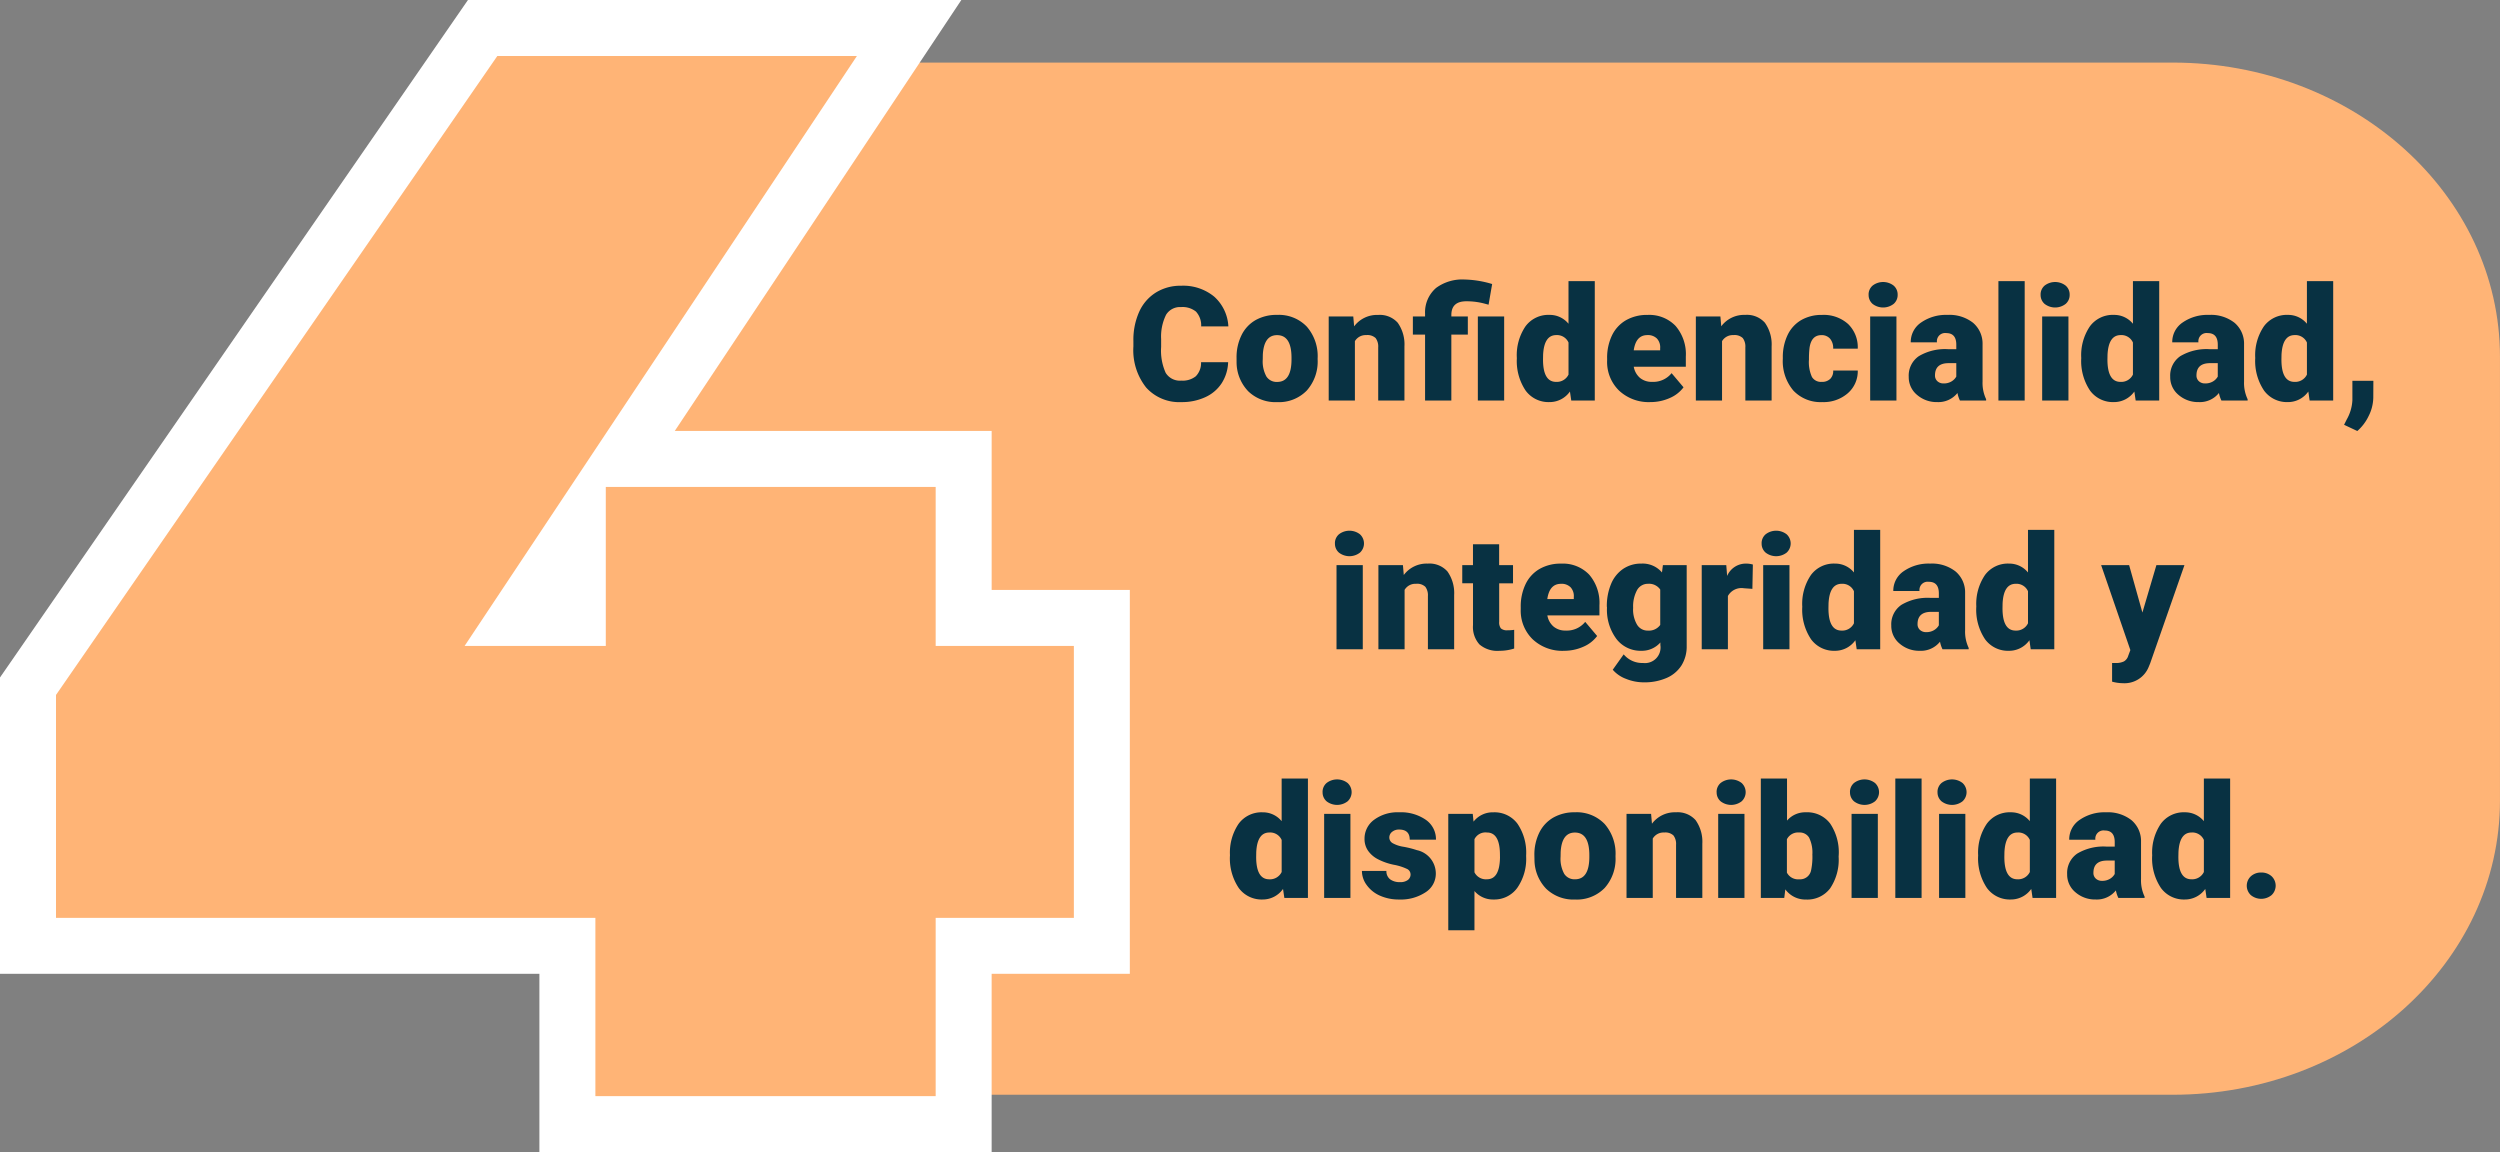 <svg xmlns="http://www.w3.org/2000/svg" width="251.303" height="115.815" viewBox="0 0 251.303 115.815">
  <rect x="0" y="0" width="251.303" height="115.815" fill="#808080" stroke="none"/>
  <g id="Grupo_128084" data-name="Grupo 128084" transform="translate(9549.506 6513.81)">
    <path id="Trazado_165802" data-name="Trazado 165802" d="M479.58,1002.163H326.355V898.408H479.58c18.172,0,32.9,13.245,32.9,29.583v44.59C512.482,988.919,497.752,1002.163,479.58,1002.163Z" transform="translate(-9810.686 -7405.927)" fill="#ffb476"/>
    <g id="Grupo_111424" data-name="Grupo 111424" transform="translate(-9549.506 -6513.81)">
      <path id="Trazado_165803" data-name="Trazado 165803" d="M324.707,1005.118V987.193H270.485V961.1l45.7-66.166h42.873l-28.8,43.317H364.54v15.983h13.891v32.962H364.54v17.925Zm1.045-50.887v-9.213l-6.127,9.213Z" transform="translate(-267.671 -892.117)" fill="#ffb476"/>
      <path id="Trazado_165804" data-name="Trazado 165804" d="M353.809,897.745l-39.434,59.3h14.191V941.062h33.16v15.983h13.892V984.38H361.726V1002.3H327.52V984.38H273.3V961.974l44.363-64.229h36.147m10.5-5.628h-49.6l-1.678,2.429-44.363,64.23-1,1.443v29.788h54.222v17.925h45.461V990.007h13.891v-38.59H367.354V935.435H335.5l22.991-34.574,5.815-8.744Z" transform="translate(-267.671 -892.117)" fill="#fff"/>
    </g>
    <path id="Trazado_172601" data-name="Trazado 172601" d="M12.453,13.148a4.154,4.154,0,0,1-.641,2.1,3.866,3.866,0,0,1-1.645,1.41,5.6,5.6,0,0,1-2.418.5A4.467,4.467,0,0,1,4.219,15.7,6.032,6.032,0,0,1,2.93,11.57v-.562a6.885,6.885,0,0,1,.582-2.926A4.41,4.41,0,0,1,5.188,6.145a4.676,4.676,0,0,1,2.531-.684,4.9,4.9,0,0,1,3.328,1.09,4.306,4.306,0,0,1,1.43,3H9.742a2.037,2.037,0,0,0-.523-1.492,2.153,2.153,0,0,0-1.5-.453,1.638,1.638,0,0,0-1.5.766,4.921,4.921,0,0,0-.5,2.445v.8a5.445,5.445,0,0,0,.457,2.6,1.672,1.672,0,0,0,1.574.781A2.106,2.106,0,0,0,9.2,14.563a1.89,1.89,0,0,0,.531-1.414ZM13.3,12.7a4.989,4.989,0,0,1,.492-2.254A3.52,3.52,0,0,1,15.2,8.922a4.259,4.259,0,0,1,2.164-.531,3.887,3.887,0,0,1,2.992,1.176,4.512,4.512,0,0,1,1.094,3.2v.094A4.378,4.378,0,0,1,20.355,16a3.9,3.9,0,0,1-2.973,1.16,3.942,3.942,0,0,1-2.9-1.082,4.232,4.232,0,0,1-1.18-2.934Zm2.633.164a3.145,3.145,0,0,0,.367,1.719,1.223,1.223,0,0,0,1.086.547q1.406,0,1.438-2.164V12.7q0-2.273-1.453-2.273-1.32,0-1.43,1.961Zm9.1-4.312.086.992a2.867,2.867,0,0,1,2.414-1.148A2.412,2.412,0,0,1,29.5,9.18a3.757,3.757,0,0,1,.676,2.375V17H27.539V11.664a1.426,1.426,0,0,0-.258-.941,1.193,1.193,0,0,0-.937-.3,1.256,1.256,0,0,0-1.148.609V17H22.563V8.547ZM32.25,17V10.375H31.023V8.547H32.25V8.266A3.228,3.228,0,0,1,33.359,5.68a4.433,4.433,0,0,1,2.883-.844,10.23,10.23,0,0,1,2.75.453l-.359,2.078L38.2,7.25a6.962,6.962,0,0,0-1.8-.227q-1.508,0-1.508,1.375v.148h1.656v1.828H34.891V17ZM40.2,17H37.555V8.547H40.2Zm1.273-4.289a5.164,5.164,0,0,1,.867-3.164,2.854,2.854,0,0,1,2.422-1.156,2.428,2.428,0,0,1,1.906.891V5h2.641V17H46.945l-.133-.906a2.493,2.493,0,0,1-2.062,1.063A2.849,2.849,0,0,1,42.359,16,5.327,5.327,0,0,1,41.477,12.711Zm2.633.164q0,2.25,1.313,2.25a1.3,1.3,0,0,0,1.25-.734V11.172a1.261,1.261,0,0,0-1.234-.75q-1.219,0-1.32,1.969ZM54.9,17.156A4.345,4.345,0,0,1,51.75,16a4.006,4.006,0,0,1-1.2-3.02v-.219a5.191,5.191,0,0,1,.48-2.289,3.516,3.516,0,0,1,1.4-1.535,4.233,4.233,0,0,1,2.188-.543A3.659,3.659,0,0,1,57.43,9.5a4.344,4.344,0,0,1,1.031,3.082V13.6H53.227a1.9,1.9,0,0,0,.617,1.117,1.836,1.836,0,0,0,1.234.406,2.366,2.366,0,0,0,1.953-.875l1.2,1.422a3.363,3.363,0,0,1-1.395,1.082A4.713,4.713,0,0,1,54.9,17.156Zm-.3-6.734q-1.156,0-1.375,1.531h2.656v-.2a1.3,1.3,0,0,0-.32-.98A1.275,1.275,0,0,0,54.6,10.422Zm7.336-1.875.086.992a2.867,2.867,0,0,1,2.414-1.148,2.412,2.412,0,0,1,1.973.789,3.757,3.757,0,0,1,.676,2.375V17H64.445V11.664a1.426,1.426,0,0,0-.258-.941,1.193,1.193,0,0,0-.937-.3,1.256,1.256,0,0,0-1.148.609V17H59.469V8.547Zm10.18,6.578a1.171,1.171,0,0,0,.859-.3,1.1,1.1,0,0,0,.3-.84h2.469a2.922,2.922,0,0,1-1,2.281,3.705,3.705,0,0,1-2.566.891A3.751,3.751,0,0,1,69.273,16a4.556,4.556,0,0,1-1.062-3.2v-.109a5.149,5.149,0,0,1,.473-2.262,3.441,3.441,0,0,1,1.363-1.508,4.065,4.065,0,0,1,2.109-.527,3.658,3.658,0,0,1,2.617.914,3.242,3.242,0,0,1,.969,2.477H73.273a1.445,1.445,0,0,0-.32-1.008,1.106,1.106,0,0,0-.859-.352q-1.023,0-1.2,1.3a9.206,9.206,0,0,0-.055,1.141,3.616,3.616,0,0,0,.3,1.766A1.055,1.055,0,0,0,72.117,15.125ZM79.633,17H76.992V8.547h2.641Zm-2.8-10.633a1.175,1.175,0,0,1,.406-.922,1.727,1.727,0,0,1,2.109,0,1.175,1.175,0,0,1,.406.922,1.175,1.175,0,0,1-.406.922,1.727,1.727,0,0,1-2.109,0A1.175,1.175,0,0,1,76.836,6.367ZM86.016,17a2.973,2.973,0,0,1-.25-.758,2.448,2.448,0,0,1-2.031.914,3,3,0,0,1-2.031-.723,2.3,2.3,0,0,1-.836-1.816,2.364,2.364,0,0,1,1.016-2.078,5.174,5.174,0,0,1,2.953-.7h.813v-.448q0-1.17-1.008-1.17a.824.824,0,0,0-.937.926H81.07a2.36,2.36,0,0,1,1.043-1.99,4.383,4.383,0,0,1,2.66-.765,3.843,3.843,0,0,1,2.555.789,2.743,2.743,0,0,1,.961,2.164v3.742a3.832,3.832,0,0,0,.359,1.781V17Zm-1.648-1.719a1.469,1.469,0,0,0,.816-.211,1.322,1.322,0,0,0,.465-.477V13.242h-.766q-1.375,0-1.375,1.234a.754.754,0,0,0,.242.582A.876.876,0,0,0,84.367,15.281ZM92.523,17H89.883V5h2.641Zm4.4,0H94.281V8.547h2.641Zm-2.8-10.633a1.175,1.175,0,0,1,.406-.922,1.727,1.727,0,0,1,2.109,0,1.175,1.175,0,0,1,.406.922,1.175,1.175,0,0,1-.406.922,1.727,1.727,0,0,1-2.109,0A1.175,1.175,0,0,1,94.125,6.367Zm4.086,6.344a5.164,5.164,0,0,1,.867-3.164A2.854,2.854,0,0,1,101.5,8.391a2.428,2.428,0,0,1,1.906.891V5h2.641V17H103.68l-.133-.906a2.493,2.493,0,0,1-2.062,1.063A2.849,2.849,0,0,1,99.094,16,5.327,5.327,0,0,1,98.211,12.711Zm2.633.164q0,2.25,1.313,2.25a1.3,1.3,0,0,0,1.25-.734V11.172a1.261,1.261,0,0,0-1.234-.75q-1.219,0-1.32,1.969ZM112.3,17a2.973,2.973,0,0,1-.25-.758,2.448,2.448,0,0,1-2.031.914,3,3,0,0,1-2.031-.723,2.3,2.3,0,0,1-.836-1.816,2.364,2.364,0,0,1,1.016-2.078,5.174,5.174,0,0,1,2.953-.7h.813v-.448q0-1.17-1.008-1.17a.824.824,0,0,0-.937.926h-2.633a2.36,2.36,0,0,1,1.043-1.99,4.383,4.383,0,0,1,2.66-.765,3.843,3.843,0,0,1,2.555.789,2.743,2.743,0,0,1,.961,2.164v3.742a3.832,3.832,0,0,0,.359,1.781V17Zm-1.648-1.719a1.469,1.469,0,0,0,.816-.211,1.322,1.322,0,0,0,.465-.477V13.242h-.766q-1.375,0-1.375,1.234a.754.754,0,0,0,.242.582A.876.876,0,0,0,110.656,15.281Zm5.047-2.57a5.164,5.164,0,0,1,.867-3.164,2.854,2.854,0,0,1,2.422-1.156,2.428,2.428,0,0,1,1.906.891V5h2.641V17h-2.367l-.133-.906a2.493,2.493,0,0,1-2.062,1.063A2.849,2.849,0,0,1,116.586,16,5.327,5.327,0,0,1,115.7,12.711Zm2.633.164q0,2.25,1.313,2.25a1.3,1.3,0,0,0,1.25-.734V11.172a1.261,1.261,0,0,0-1.234-.75q-1.219,0-1.32,1.969Zm7.625,7.188-1.328-.625.266-.531a4.333,4.333,0,0,0,.57-1.937V15.016h2.109l-.008,1.7a4.238,4.238,0,0,1-.461,1.828A4.645,4.645,0,0,1,125.961,20.063ZM25.988,42H23.348V33.547h2.641Zm-2.8-10.633a1.175,1.175,0,0,1,.406-.922,1.727,1.727,0,0,1,2.109,0,1.249,1.249,0,0,1,0,1.844,1.727,1.727,0,0,1-2.109,0A1.175,1.175,0,0,1,23.191,31.367Zm6.836,2.18.086.992a2.867,2.867,0,0,1,2.414-1.148,2.412,2.412,0,0,1,1.973.789,3.757,3.757,0,0,1,.676,2.375V42H32.535V36.664a1.426,1.426,0,0,0-.258-.941,1.193,1.193,0,0,0-.937-.3,1.256,1.256,0,0,0-1.148.609V42H27.559V33.547Zm9.672-2.1v2.1H41.09v1.828H39.7v3.867a.987.987,0,0,0,.172.664.922.922,0,0,0,.68.188,3.862,3.862,0,0,0,.656-.047V41.93a4.859,4.859,0,0,1-1.484.227,2.758,2.758,0,0,1-2.008-.641,2.626,2.626,0,0,1-.648-1.945v-4.2H35.988V33.547h1.078v-2.1Zm6.516,10.711A4.345,4.345,0,0,1,43.066,41a4.006,4.006,0,0,1-1.2-3.02v-.219a5.191,5.191,0,0,1,.48-2.289,3.516,3.516,0,0,1,1.4-1.535,4.233,4.233,0,0,1,2.188-.543A3.659,3.659,0,0,1,48.746,34.5a4.344,4.344,0,0,1,1.031,3.082V38.6H44.543a1.9,1.9,0,0,0,.617,1.117,1.836,1.836,0,0,0,1.234.406,2.366,2.366,0,0,0,1.953-.875l1.2,1.422a3.363,3.363,0,0,1-1.395,1.082A4.713,4.713,0,0,1,46.215,42.156Zm-.3-6.734q-1.156,0-1.375,1.531H47.2v-.2a1.3,1.3,0,0,0-.32-.98A1.275,1.275,0,0,0,45.918,35.422Zm4.609,2.289a5.708,5.708,0,0,1,.422-2.266,3.4,3.4,0,0,1,1.211-1.52A3.192,3.192,0,0,1,54,33.391a2.538,2.538,0,0,1,2.063.891l.094-.734h2.391V41.68a3.564,3.564,0,0,1-.52,1.941,3.334,3.334,0,0,1-1.5,1.266,5.528,5.528,0,0,1-2.281.441,4.769,4.769,0,0,1-1.8-.352,3.251,3.251,0,0,1-1.332-.914l1.1-1.547a2.414,2.414,0,0,0,1.938.867,1.568,1.568,0,0,0,1.75-1.8V41.32a2.472,2.472,0,0,1-1.914.836,3.055,3.055,0,0,1-2.5-1.184,4.9,4.9,0,0,1-.953-3.168Zm2.641.164a3.007,3.007,0,0,0,.391,1.645,1.232,1.232,0,0,0,1.094.605,1.4,1.4,0,0,0,1.242-.57V36a1.363,1.363,0,0,0-1.227-.578,1.241,1.241,0,0,0-1.1.629A3.429,3.429,0,0,0,53.168,37.875ZM65.152,35.93l-.867-.062a1.558,1.558,0,0,0-1.594.781V42H60.059V33.547h2.469l.086,1.086a2.039,2.039,0,0,1,1.852-1.242,2.567,2.567,0,0,1,.734.094ZM68.879,42H66.238V33.547h2.641Zm-2.8-10.633a1.175,1.175,0,0,1,.406-.922,1.727,1.727,0,0,1,2.109,0,1.249,1.249,0,0,1,0,1.844,1.727,1.727,0,0,1-2.109,0A1.175,1.175,0,0,1,66.082,31.367Zm4.086,6.344a5.164,5.164,0,0,1,.867-3.164,2.854,2.854,0,0,1,2.422-1.156,2.428,2.428,0,0,1,1.906.891V30H78V42H75.637l-.133-.906a2.493,2.493,0,0,1-2.062,1.063A2.849,2.849,0,0,1,71.051,41,5.327,5.327,0,0,1,70.168,37.711Zm2.633.164q0,2.25,1.313,2.25a1.3,1.3,0,0,0,1.25-.734V36.172a1.261,1.261,0,0,0-1.234-.75q-1.219,0-1.32,1.969ZM84.262,42a2.973,2.973,0,0,1-.25-.758,2.448,2.448,0,0,1-2.031.914,3,3,0,0,1-2.031-.723,2.3,2.3,0,0,1-.836-1.816,2.364,2.364,0,0,1,1.016-2.078,5.174,5.174,0,0,1,2.953-.7h.813v-.448q0-1.17-1.008-1.17a.824.824,0,0,0-.937.926H79.316a2.36,2.36,0,0,1,1.043-1.99,4.383,4.383,0,0,1,2.66-.765,3.843,3.843,0,0,1,2.555.789,2.743,2.743,0,0,1,.961,2.164v3.742a3.832,3.832,0,0,0,.359,1.781V42Zm-1.648-1.719a1.469,1.469,0,0,0,.816-.211,1.322,1.322,0,0,0,.465-.477V38.242h-.766q-1.375,0-1.375,1.234a.754.754,0,0,0,.242.582A.876.876,0,0,0,82.613,40.281Zm5.047-2.57a5.164,5.164,0,0,1,.867-3.164,2.854,2.854,0,0,1,2.422-1.156,2.428,2.428,0,0,1,1.906.891V30H95.5V42H93.129L93,41.094a2.493,2.493,0,0,1-2.062,1.063A2.849,2.849,0,0,1,88.543,41,5.327,5.327,0,0,1,87.66,37.711Zm2.633.164q0,2.25,1.313,2.25a1.3,1.3,0,0,0,1.25-.734V36.172a1.261,1.261,0,0,0-1.234-.75q-1.219,0-1.32,1.969Zm14.063.438,1.406-4.766h2.82l-3.445,9.867-.148.359a2.617,2.617,0,0,1-2.594,1.641,4.126,4.126,0,0,1-1.086-.156V43.383h.344a1.8,1.8,0,0,0,.848-.16.973.973,0,0,0,.434-.575l.211-.563-2.937-8.538h2.813Zm-91.719,24.4a5.164,5.164,0,0,1,.867-3.164,2.854,2.854,0,0,1,2.422-1.156,2.428,2.428,0,0,1,1.906.891V55h2.641V67H18.105l-.133-.906a2.493,2.493,0,0,1-2.062,1.063A2.849,2.849,0,0,1,13.52,66,5.327,5.327,0,0,1,12.637,62.711Zm2.633.164q0,2.25,1.313,2.25a1.3,1.3,0,0,0,1.25-.734V61.172a1.261,1.261,0,0,0-1.234-.75q-1.219,0-1.32,1.969ZM24.746,67H22.105V58.547h2.641Zm-2.8-10.633a1.175,1.175,0,0,1,.406-.922,1.727,1.727,0,0,1,2.109,0,1.249,1.249,0,0,1,0,1.844,1.727,1.727,0,0,1-2.109,0A1.175,1.175,0,0,1,21.949,56.367Zm8.844,8.258a.608.608,0,0,0-.352-.539,5.347,5.347,0,0,0-1.336-.422,6.092,6.092,0,0,1-1.625-.574,2.722,2.722,0,0,1-.977-.863,2.061,2.061,0,0,1-.336-1.164,2.336,2.336,0,0,1,.961-1.918,3.958,3.958,0,0,1,2.516-.754,4.386,4.386,0,0,1,2.688.758,2.37,2.37,0,0,1,1.016,1.992H30.707q0-1.016-1.07-1.016a1.061,1.061,0,0,0-.7.23.714.714,0,0,0-.281.574A.655.655,0,0,0,29,61.5a3.248,3.248,0,0,0,1.1.359,9.486,9.486,0,0,1,1.324.336,2.406,2.406,0,0,1,1.906,2.352A2.214,2.214,0,0,1,32.3,66.43a4.505,4.505,0,0,1-2.66.727,4.6,4.6,0,0,1-1.937-.391A3.24,3.24,0,0,1,26.379,65.7a2.406,2.406,0,0,1-.477-1.414h2.461a1.017,1.017,0,0,0,.391.855,1.607,1.607,0,0,0,.961.27,1.264,1.264,0,0,0,.809-.219A.7.7,0,0,0,30.793,64.625ZM42.41,62.836a5.1,5.1,0,0,1-.887,3.145,2.843,2.843,0,0,1-2.395,1.176,2.437,2.437,0,0,1-1.914-.852V70.25H34.582v-11.7h2.461l.078.781a2.437,2.437,0,0,1,1.992-.937,2.866,2.866,0,0,1,2.43,1.152,5.16,5.16,0,0,1,.867,3.168Zm-2.633-.164q0-2.25-1.312-2.25a1.239,1.239,0,0,0-1.25.672v3.328a1.279,1.279,0,0,0,1.266.7q1.258,0,1.3-2.172Zm3.461.023a4.989,4.989,0,0,1,.492-2.254,3.52,3.52,0,0,1,1.414-1.52,4.259,4.259,0,0,1,2.164-.531A3.887,3.887,0,0,1,50.3,59.566a4.512,4.512,0,0,1,1.094,3.2v.094A4.378,4.378,0,0,1,50.3,66a3.9,3.9,0,0,1-2.973,1.16,3.942,3.942,0,0,1-2.9-1.082,4.232,4.232,0,0,1-1.18-2.934Zm2.633.164a3.145,3.145,0,0,0,.367,1.719,1.223,1.223,0,0,0,1.086.547q1.406,0,1.438-2.164V62.7q0-2.273-1.453-2.273-1.32,0-1.43,1.961Zm9.1-4.312.086.992a2.867,2.867,0,0,1,2.414-1.148,2.412,2.412,0,0,1,1.973.789,3.757,3.757,0,0,1,.676,2.375V67H57.48V61.664a1.426,1.426,0,0,0-.258-.941,1.193,1.193,0,0,0-.937-.3,1.256,1.256,0,0,0-1.148.609V67H52.5V58.547ZM64.355,67H61.715V58.547h2.641Zm-2.8-10.633a1.175,1.175,0,0,1,.406-.922,1.727,1.727,0,0,1,2.109,0,1.249,1.249,0,0,1,0,1.844,1.727,1.727,0,0,1-2.109,0A1.175,1.175,0,0,1,61.559,56.367Zm12.266,6.477a5.152,5.152,0,0,1-.859,3.2,2.878,2.878,0,0,1-2.422,1.117,2.5,2.5,0,0,1-2.078-1.023L68.355,67H66V55h2.633v4.227a2.41,2.41,0,0,1,1.9-.836,2.879,2.879,0,0,1,2.438,1.133,5.179,5.179,0,0,1,.859,3.188Zm-2.641-.168a3.437,3.437,0,0,0-.324-1.735,1.093,1.093,0,0,0-1-.519,1.261,1.261,0,0,0-1.234.679v3.354a1.268,1.268,0,0,0,1.25.671,1.118,1.118,0,0,0,1.18-.9A6.5,6.5,0,0,0,71.184,62.676ZM77.762,67H75.121V58.547h2.641Zm-2.8-10.633a1.175,1.175,0,0,1,.406-.922,1.727,1.727,0,0,1,2.109,0,1.249,1.249,0,0,1,0,1.844,1.727,1.727,0,0,1-2.109,0A1.175,1.175,0,0,1,74.965,56.367ZM82.16,67H79.52V55H82.16Zm4.4,0H83.918V58.547h2.641Zm-2.8-10.633a1.175,1.175,0,0,1,.406-.922,1.727,1.727,0,0,1,2.109,0,1.249,1.249,0,0,1,0,1.844,1.727,1.727,0,0,1-2.109,0A1.175,1.175,0,0,1,83.762,56.367Zm4.086,6.344a5.164,5.164,0,0,1,.867-3.164,2.854,2.854,0,0,1,2.422-1.156,2.428,2.428,0,0,1,1.906.891V55h2.641V67H93.316l-.133-.906a2.493,2.493,0,0,1-2.062,1.063A2.849,2.849,0,0,1,88.73,66,5.327,5.327,0,0,1,87.848,62.711Zm2.633.164q0,2.25,1.313,2.25a1.3,1.3,0,0,0,1.25-.734V61.172a1.261,1.261,0,0,0-1.234-.75q-1.219,0-1.32,1.969ZM101.941,67a2.973,2.973,0,0,1-.25-.758,2.448,2.448,0,0,1-2.031.914,3,3,0,0,1-2.031-.723,2.3,2.3,0,0,1-.836-1.816,2.364,2.364,0,0,1,1.016-2.078,5.174,5.174,0,0,1,2.953-.7h.813v-.448q0-1.17-1.008-1.17a.824.824,0,0,0-.937.926H97a2.36,2.36,0,0,1,1.043-1.99,4.383,4.383,0,0,1,2.66-.765,3.843,3.843,0,0,1,2.555.789,2.743,2.743,0,0,1,.961,2.164v3.742a3.832,3.832,0,0,0,.359,1.781V67Zm-1.648-1.719a1.469,1.469,0,0,0,.816-.211,1.322,1.322,0,0,0,.465-.477V63.242h-.766q-1.375,0-1.375,1.234a.754.754,0,0,0,.242.582A.876.876,0,0,0,100.293,65.281Zm5.047-2.57a5.164,5.164,0,0,1,.867-3.164,2.854,2.854,0,0,1,2.422-1.156,2.428,2.428,0,0,1,1.906.891V55h2.641V67h-2.367l-.133-.906a2.493,2.493,0,0,1-2.062,1.063A2.849,2.849,0,0,1,106.223,66,5.327,5.327,0,0,1,105.34,62.711Zm2.633.164q0,2.25,1.313,2.25a1.3,1.3,0,0,0,1.25-.734V61.172a1.261,1.261,0,0,0-1.234-.75q-1.219,0-1.32,1.969Zm8.328,1.57a1.5,1.5,0,0,1,1.039.371,1.3,1.3,0,0,1,0,1.9,1.639,1.639,0,0,1-2.082,0,1.294,1.294,0,0,1,0-1.891A1.486,1.486,0,0,1,116.3,64.445Z" transform="translate(-9438.506 -6490.548)" fill="#083142"/>
  </g>
</svg>
